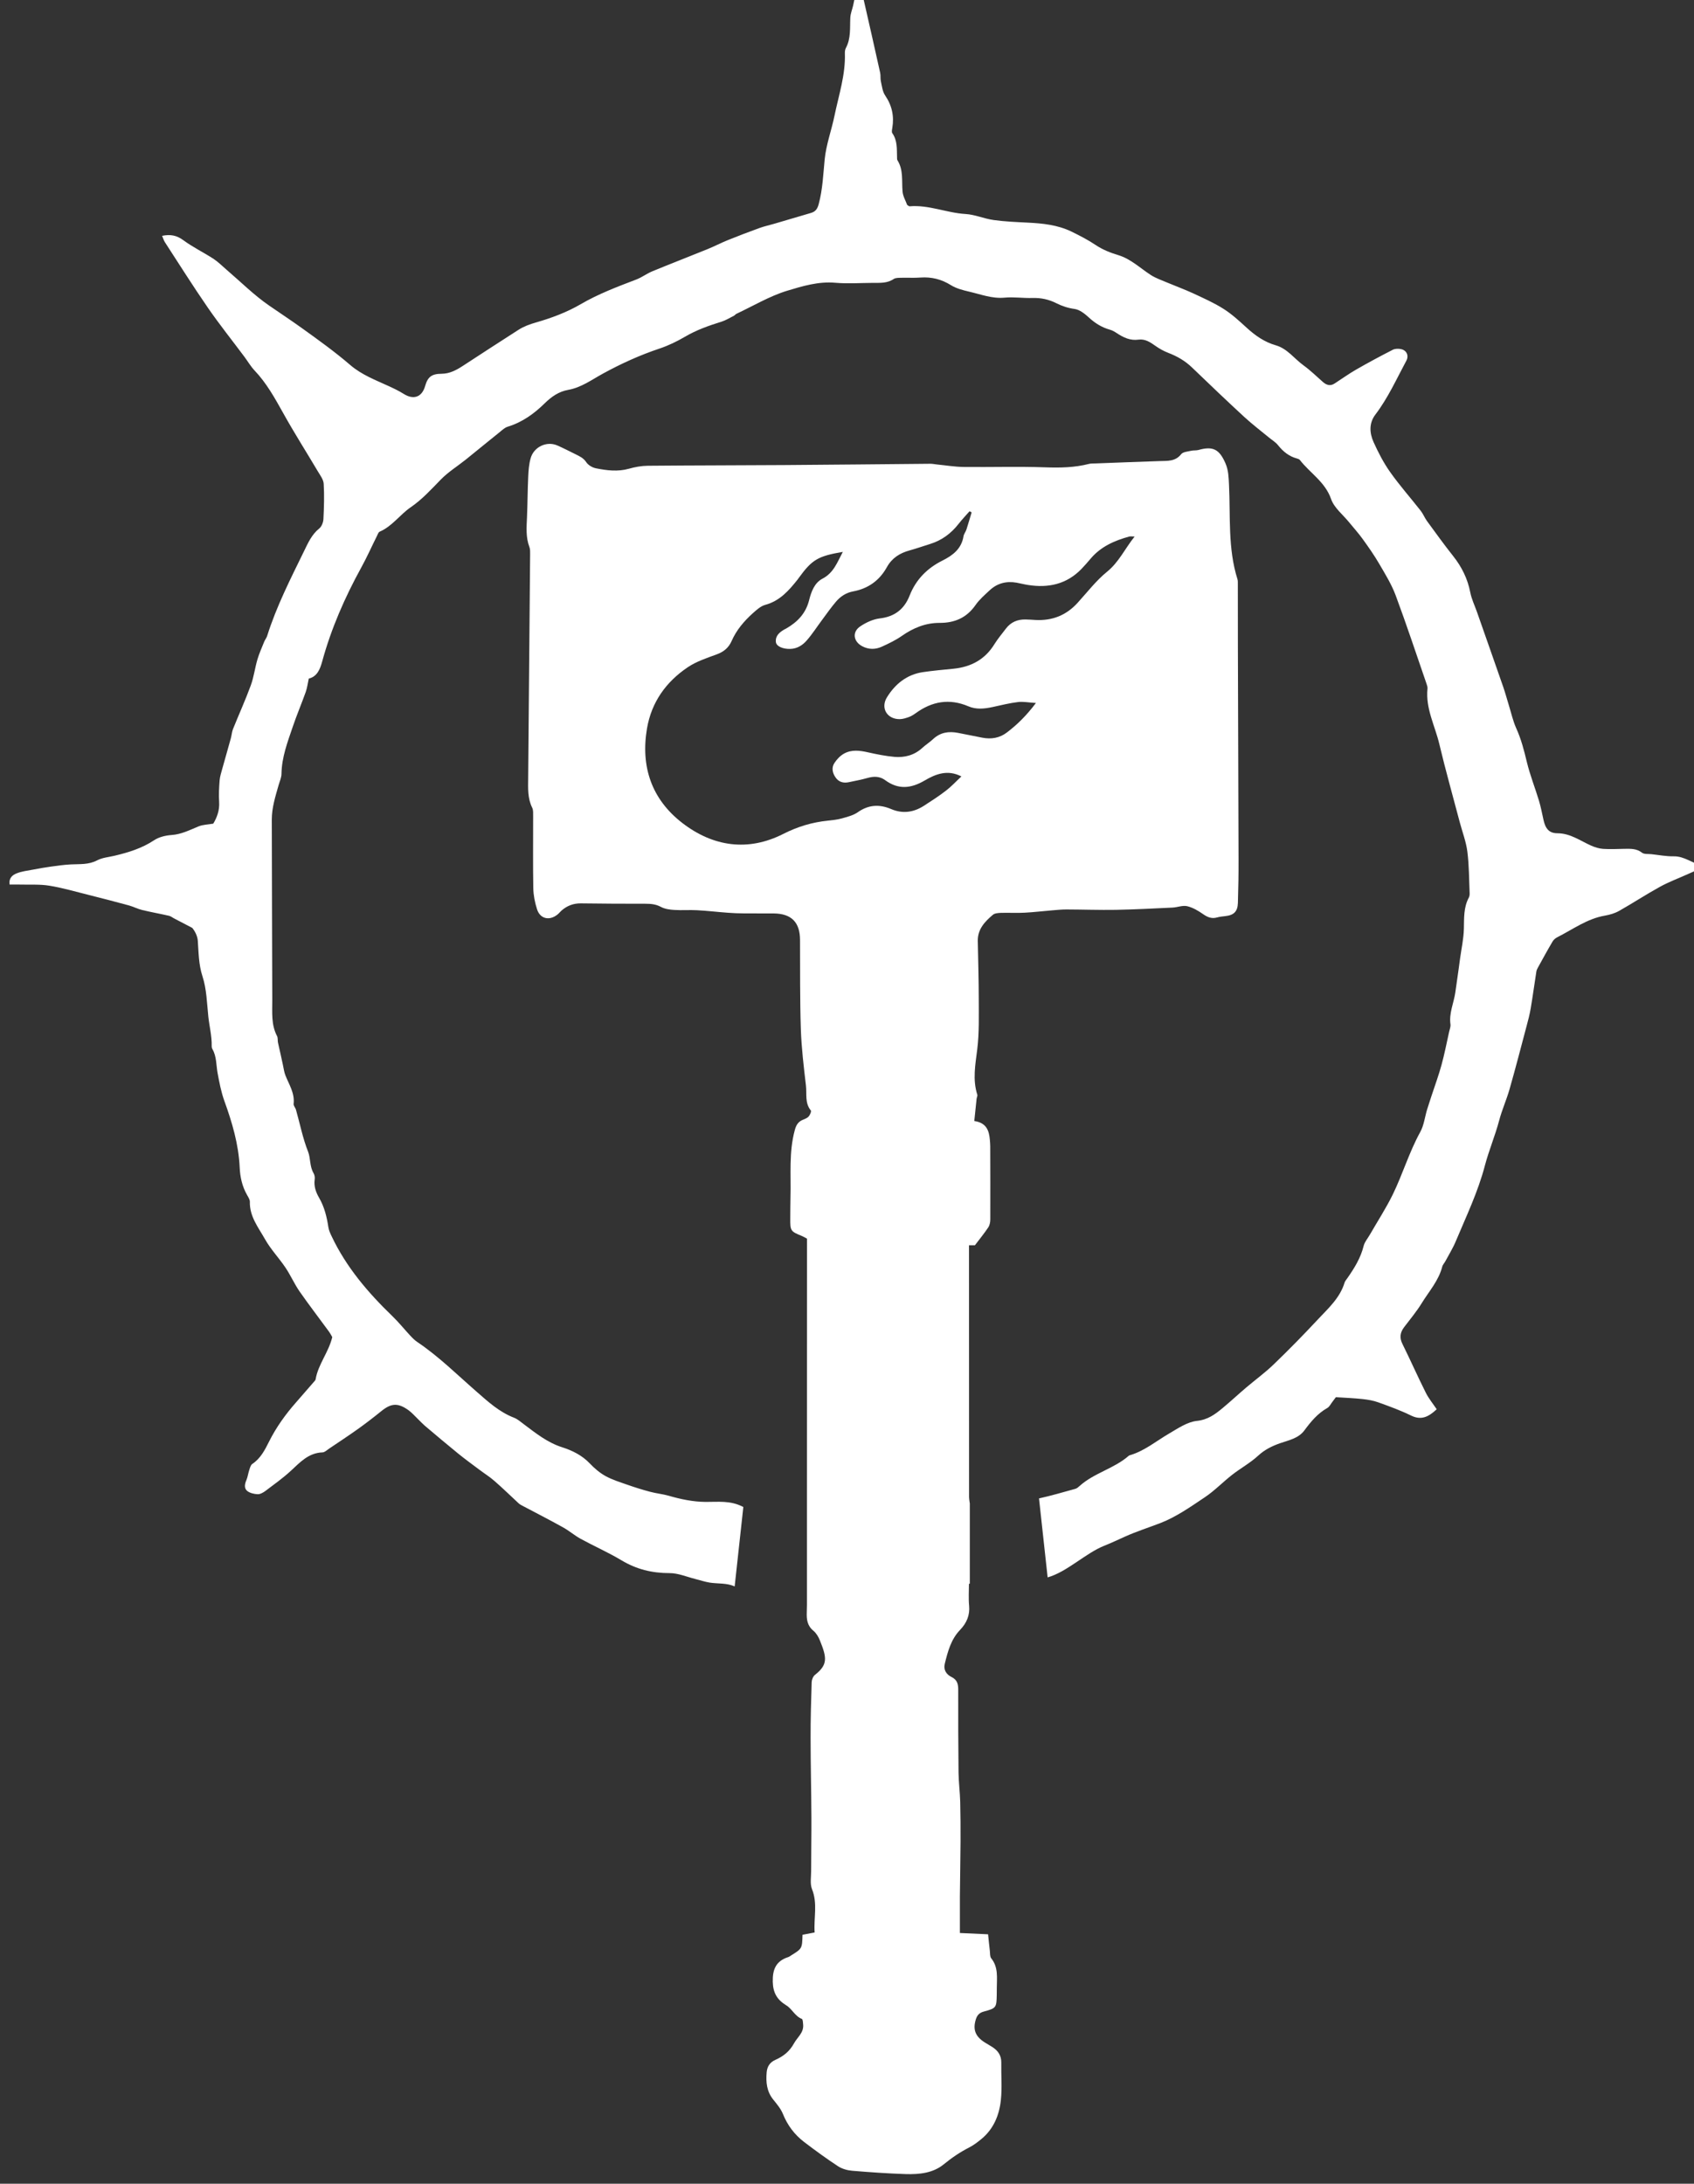 <?xml version="1.0" encoding="UTF-8" standalone="no"?>
<!-- Created with Inkscape (http://www.inkscape.org/) -->

<svg
   xmlns:dc="http://purl.org/dc/elements/1.1/"
   xmlns:cc="http://creativecommons.org/ns#"
   xmlns:rdf="http://www.w3.org/1999/02/22-rdf-syntax-ns#"
   xmlns:svg="http://www.w3.org/2000/svg"
   xmlns="http://www.w3.org/2000/svg"
   xmlns:sodipodi="http://sodipodi.sourceforge.net/DTD/sodipodi-0.dtd"
   xmlns:inkscape="http://www.inkscape.org/namespaces/inkscape"
   width="11.095mm"
   height="14.302mm"
   viewBox="0 0 11.095 14.302"
   version="1.1"
   id="svg8366"
   inkscape:version="0.92.5 (2060ec1f9f, 2020-04-08)"
   sodipodi:docname="allies-warrior-chamber.svg">
  <rect x="0" y="0" width="11.095" height="14.302" fill="#333333" stroke="none"/>
  <defs
     id="defs8360">
    <clipPath
       clipPathUnits="userSpaceOnUse"
       id="clipPath5821">
      <path
         d="m 281.038,282.749 h 31.466 v 40.549 h -31.466 z"
         id="path5819"
         inkscape:connector-curvature="0" />
    </clipPath>
  </defs>
  <sodipodi:namedview
     id="base"
     pagecolor="#ffffff"
     bordercolor="#666666"
     borderopacity="1.0"
     inkscape:pageopacity="0.0"
     inkscape:pageshadow="2"
     inkscape:zoom="0.35"
     inkscape:cx="-239.03372"
     inkscape:cy="147.02825"
     inkscape:document-units="mm"
     inkscape:current-layer="layer1"
     showgrid="false"
     fit-margin-top="0"
     fit-margin-left="0"
     fit-margin-right="0"
     fit-margin-bottom="0"
     inkscape:window-width="1920"
     inkscape:window-height="1017"
     inkscape:window-x="-8"
     inkscape:window-y="-8"
     inkscape:window-maximized="1" />
  <g
     inkscape:label="Layer 1"
     inkscape:groupmode="layer"
     id="layer1"
     transform="translate(-169.078,-173.432)">
    <g
       transform="matrix(0.353,0,0,-0.353,69.928,287.484)"
       id="g5815">
      <g
         id="g5817"
         clip-path="url(#clipPath5821)">
        <g
           id="g5823"
           transform="translate(311.929,307.206)">
          <path
             d="m 0,0 c -0.137,-0.002 -0.275,0.025 -0.413,0.04 -0.058,0.006 -0.132,-0.004 -0.172,0.027 -0.1,0.079 -0.21,0.073 -0.323,0.072 -0.133,-0.002 -0.266,-0.01 -0.399,-0.001 -0.075,0.005 -0.152,0.03 -0.221,0.06 -0.204,0.09 -0.385,0.229 -0.627,0.23 -0.157,0 -0.224,0.089 -0.259,0.254 C -2.44,0.798 -2.462,0.916 -2.496,1.03 -2.569,1.271 -2.663,1.507 -2.722,1.751 -2.773,1.965 -2.827,2.174 -2.918,2.375 -2.98,2.512 -3.012,2.663 -3.057,2.807 -3.092,2.921 -3.123,3.037 -3.162,3.149 -3.323,3.613 -3.487,4.076 -3.649,4.539 -3.691,4.657 -3.747,4.773 -3.771,4.895 -3.82,5.149 -3.929,5.369 -4.089,5.571 -4.258,5.784 -4.417,6.005 -4.577,6.224 -4.619,6.283 -4.646,6.353 -4.69,6.41 -4.879,6.651 -5.082,6.88 -5.258,7.129 -5.38,7.301 -5.479,7.493 -5.566,7.686 c -0.075,0.168 -0.087,0.351 0.035,0.511 0.235,0.309 0.392,0.661 0.574,0.999 0.05,0.094 0.005,0.192 -0.098,0.214 C -5.104,9.421 -5.167,9.42 -5.209,9.398 -5.438,9.281 -5.665,9.159 -5.888,9.031 -6.026,8.952 -6.155,8.858 -6.289,8.772 -6.368,8.72 -6.438,8.742 -6.505,8.8 -6.624,8.905 -6.739,9.017 -6.867,9.11 -7.038,9.234 -7.165,9.419 -7.38,9.481 c -0.209,0.06 -0.381,0.18 -0.54,0.326 -0.137,0.125 -0.275,0.253 -0.431,0.351 -0.178,0.113 -0.374,0.199 -0.566,0.289 -0.157,0.072 -0.319,0.131 -0.478,0.198 -0.102,0.044 -0.21,0.08 -0.302,0.139 -0.2,0.129 -0.371,0.299 -0.608,0.371 -0.145,0.043 -0.291,0.102 -0.416,0.186 -0.144,0.097 -0.295,0.174 -0.45,0.25 -0.26,0.125 -0.532,0.152 -0.811,0.166 -0.211,0.011 -0.423,0.019 -0.631,0.048 -0.177,0.024 -0.348,0.102 -0.524,0.112 -0.35,0.021 -0.681,0.173 -1.037,0.143 -0.011,-0.001 -0.023,0.012 -0.045,0.025 -0.028,0.077 -0.079,0.162 -0.086,0.25 -0.017,0.196 0.019,0.399 -0.095,0.58 -0.009,0.016 -0.006,0.04 -0.007,0.059 -0.005,0.153 0.008,0.307 -0.088,0.443 -0.015,0.022 -0.005,0.065 0,0.096 0.037,0.22 -0.006,0.417 -0.133,0.604 -0.049,0.072 -0.059,0.172 -0.079,0.261 -0.012,0.051 -0.002,0.107 -0.013,0.158 -0.099,0.447 -0.2,0.893 -0.302,1.339 -0.017,0.074 -0.047,0.145 -0.07,0.218 -0.017,0 -0.034,0 -0.051,0.001 -0.015,-0.051 -0.032,-0.101 -0.045,-0.153 -0.013,-0.05 -0.021,-0.101 -0.033,-0.152 -0.017,-0.076 -0.049,-0.151 -0.053,-0.228 -0.01,-0.19 0.014,-0.384 -0.082,-0.563 -0.015,-0.028 -0.02,-0.065 -0.019,-0.097 0.014,-0.399 -0.113,-0.775 -0.192,-1.158 -0.056,-0.273 -0.156,-0.54 -0.183,-0.815 -0.027,-0.277 -0.037,-0.553 -0.11,-0.825 -0.024,-0.091 -0.059,-0.141 -0.143,-0.166 -0.229,-0.067 -0.458,-0.135 -0.686,-0.202 -0.09,-0.026 -0.181,-0.046 -0.268,-0.077 -0.199,-0.072 -0.397,-0.148 -0.593,-0.227 -0.128,-0.052 -0.252,-0.117 -0.381,-0.169 -0.337,-0.137 -0.677,-0.268 -1.014,-0.407 -0.103,-0.042 -0.195,-0.113 -0.299,-0.153 -0.353,-0.135 -0.707,-0.268 -1.035,-0.46 -0.26,-0.151 -0.541,-0.255 -0.826,-0.337 -0.118,-0.034 -0.226,-0.073 -0.326,-0.137 -0.347,-0.222 -0.692,-0.447 -1.037,-0.672 -0.119,-0.077 -0.241,-0.142 -0.387,-0.143 -0.184,-10e-4 -0.259,-0.055 -0.308,-0.228 -0.059,-0.206 -0.214,-0.261 -0.397,-0.146 -0.089,0.056 -0.185,0.102 -0.281,0.146 -0.246,0.113 -0.499,0.208 -0.711,0.39 -0.286,0.246 -0.594,0.467 -0.902,0.688 -0.198,0.142 -0.4,0.275 -0.6,0.413 -0.283,0.194 -0.529,0.441 -0.791,0.665 -0.081,0.069 -0.156,0.146 -0.244,0.204 -0.183,0.119 -0.383,0.215 -0.559,0.345 -0.123,0.091 -0.24,0.114 -0.395,0.082 0.02,-0.046 0.03,-0.085 0.051,-0.117 0.264,-0.406 0.522,-0.817 0.797,-1.215 0.215,-0.312 0.452,-0.608 0.678,-0.911 0.064,-0.086 0.118,-0.18 0.19,-0.256 0.223,-0.235 0.376,-0.513 0.532,-0.792 0.203,-0.366 0.428,-0.718 0.641,-1.078 0.044,-0.074 0.104,-0.152 0.109,-0.231 0.013,-0.218 0.006,-0.437 -0.005,-0.656 -0.003,-0.06 -0.033,-0.138 -0.078,-0.174 -0.141,-0.113 -0.21,-0.274 -0.284,-0.425 -0.25,-0.512 -0.51,-1.021 -0.682,-1.568 -0.012,-0.037 -0.039,-0.07 -0.054,-0.106 -0.044,-0.11 -0.094,-0.219 -0.127,-0.332 -0.046,-0.157 -0.066,-0.324 -0.122,-0.478 -0.1,-0.273 -0.221,-0.539 -0.33,-0.81 C -26.749,2.309 -26.752,2.247 -26.768,2.19 -26.82,2 -26.875,1.81 -26.928,1.62 -26.947,1.55 -26.97,1.48 -26.976,1.409 c -0.01,-0.132 -0.018,-0.266 -0.009,-0.398 0.011,-0.162 -0.044,-0.297 -0.109,-0.405 -0.107,-0.018 -0.195,-0.019 -0.271,-0.05 -0.164,-0.067 -0.32,-0.149 -0.505,-0.161 -0.11,-0.008 -0.232,-0.037 -0.322,-0.097 -0.225,-0.149 -0.474,-0.226 -0.732,-0.287 -0.109,-0.026 -0.227,-0.035 -0.323,-0.085 -0.158,-0.084 -0.321,-0.068 -0.486,-0.076 -0.125,-0.006 -0.25,-0.024 -0.374,-0.041 -0.111,-0.015 -0.221,-0.035 -0.331,-0.056 -0.103,-0.019 -0.21,-0.031 -0.306,-0.07 -0.077,-0.03 -0.148,-0.091 -0.128,-0.207 0.069,0 0.135,0.002 0.2,0 0.18,-0.005 0.362,0.008 0.537,-0.021 0.241,-0.039 0.476,-0.108 0.713,-0.167 0.256,-0.064 0.512,-0.131 0.766,-0.2 0.082,-0.023 0.159,-0.064 0.242,-0.084 0.166,-0.04 0.335,-0.07 0.501,-0.108 0.031,-0.007 0.058,-0.031 0.088,-0.046 0.113,-0.06 0.227,-0.119 0.341,-0.178 0.051,-0.062 0.096,-0.148 0.103,-0.238 0.016,-0.222 0.015,-0.44 0.087,-0.661 0.077,-0.237 0.082,-0.494 0.108,-0.744 0.019,-0.182 0.067,-0.363 0.063,-0.549 -10e-4,-0.019 0.004,-0.041 0.014,-0.058 0.078,-0.137 0.068,-0.293 0.095,-0.442 0.032,-0.174 0.066,-0.351 0.125,-0.516 0.145,-0.401 0.265,-0.805 0.285,-1.233 0.008,-0.183 0.046,-0.354 0.137,-0.514 0.022,-0.04 0.053,-0.085 0.052,-0.127 -0.007,-0.272 0.158,-0.476 0.28,-0.692 0.105,-0.188 0.259,-0.348 0.38,-0.528 0.096,-0.142 0.165,-0.303 0.263,-0.444 0.174,-0.25 0.361,-0.492 0.541,-0.739 0.027,-0.037 0.048,-0.078 0.065,-0.107 -0.068,-0.284 -0.262,-0.504 -0.309,-0.784 -0.003,-0.017 -0.02,-0.033 -0.033,-0.048 -0.109,-0.126 -0.218,-0.251 -0.327,-0.376 -0.198,-0.224 -0.371,-0.465 -0.506,-0.735 -0.076,-0.152 -0.156,-0.309 -0.308,-0.41 -0.032,-0.021 -0.044,-0.075 -0.058,-0.116 -0.02,-0.059 -0.027,-0.124 -0.051,-0.181 -0.032,-0.073 -0.048,-0.153 0.012,-0.203 0.05,-0.041 0.129,-0.059 0.195,-0.062 0.048,-0.002 0.103,0.03 0.144,0.06 0.159,0.12 0.322,0.236 0.468,0.37 0.174,0.16 0.33,0.337 0.592,0.346 0.041,10e-4 0.081,0.042 0.12,0.068 0.181,0.122 0.364,0.242 0.542,0.369 0.145,0.104 0.287,0.213 0.425,0.325 0.188,0.153 0.312,0.162 0.512,0.018 0.063,-0.047 0.116,-0.108 0.173,-0.163 0.043,-0.042 0.084,-0.086 0.129,-0.125 0.203,-0.171 0.405,-0.343 0.611,-0.51 0.129,-0.105 0.263,-0.202 0.396,-0.302 0.094,-0.071 0.196,-0.134 0.284,-0.212 0.153,-0.133 0.299,-0.276 0.448,-0.414 0.02,-0.018 0.044,-0.031 0.067,-0.043 0.251,-0.133 0.504,-0.262 0.752,-0.4 0.115,-0.063 0.216,-0.152 0.331,-0.215 0.251,-0.137 0.513,-0.252 0.758,-0.399 0.277,-0.166 0.566,-0.237 0.889,-0.237 0.16,10e-4 0.32,-0.069 0.48,-0.109 0.089,-0.022 0.177,-0.053 0.267,-0.067 0.154,-0.024 0.316,-0.004 0.463,-0.071 l 0.161,1.474 c -0.003,0.002 -0.006,0.003 -0.009,0.004 -0.235,0.121 -0.46,0.088 -0.692,0.09 -0.236,0.002 -0.461,0.05 -0.686,0.115 -0.113,0.032 -0.233,0.043 -0.347,0.074 -0.14,0.037 -0.279,0.081 -0.416,0.129 -0.137,0.048 -0.28,0.092 -0.406,0.161 -0.108,0.06 -0.207,0.144 -0.292,0.234 -0.143,0.151 -0.324,0.24 -0.511,0.3 -0.275,0.087 -0.489,0.26 -0.712,0.427 -0.058,0.043 -0.115,0.095 -0.181,0.121 -0.274,0.105 -0.482,0.296 -0.698,0.485 -0.359,0.313 -0.698,0.65 -1.095,0.918 -0.049,0.032 -0.092,0.075 -0.133,0.119 -0.112,0.12 -0.216,0.25 -0.334,0.364 -0.452,0.436 -0.855,0.908 -1.126,1.48 -0.026,0.054 -0.052,0.111 -0.061,0.169 -0.029,0.191 -0.073,0.375 -0.172,0.546 -0.06,0.103 -0.1,0.215 -0.082,0.341 0.006,0.038 -0.002,0.084 -0.021,0.116 -0.074,0.125 -0.054,0.276 -0.101,0.397 -0.101,0.255 -0.151,0.519 -0.225,0.779 -0.01,0.038 -0.048,0.075 -0.044,0.109 0.023,0.199 -0.084,0.358 -0.152,0.529 -0.024,0.061 -0.032,0.128 -0.046,0.192 -0.016,0.071 -0.03,0.142 -0.046,0.212 -0.015,0.07 -0.033,0.14 -0.047,0.21 -0.007,0.039 10e-4,0.084 -0.017,0.117 -0.111,0.212 -0.087,0.441 -0.088,0.665 -0.005,1.117 -0.005,2.233 -0.009,3.35 0,0.222 0.067,0.429 0.126,0.638 0.02,0.07 0.053,0.14 0.054,0.211 0.004,0.305 0.111,0.585 0.207,0.868 0.074,0.219 0.165,0.433 0.243,0.651 0.026,0.074 0.036,0.155 0.056,0.248 0.152,0.038 0.207,0.165 0.248,0.314 0.167,0.612 0.419,1.188 0.724,1.743 0.106,0.192 0.195,0.393 0.293,0.589 0.014,0.029 0.027,0.07 0.051,0.08 0.234,0.101 0.375,0.316 0.577,0.454 0.21,0.144 0.378,0.329 0.554,0.51 0.138,0.142 0.31,0.249 0.466,0.373 0.211,0.17 0.42,0.343 0.632,0.512 0.046,0.038 0.093,0.083 0.148,0.099 0.268,0.082 0.489,0.241 0.683,0.432 0.128,0.126 0.264,0.22 0.438,0.251 0.242,0.043 0.435,0.187 0.643,0.301 0.338,0.185 0.687,0.344 1.053,0.466 0.163,0.055 0.321,0.131 0.469,0.218 0.214,0.126 0.444,0.207 0.679,0.28 0.08,0.025 0.154,0.072 0.23,0.11 0.017,0.008 0.03,0.028 0.047,0.036 0.313,0.147 0.614,0.328 0.941,0.428 0.285,0.086 0.58,0.176 0.894,0.148 0.231,-0.02 0.465,-0.003 0.698,-0.002 0.132,0.001 0.264,-0.01 0.385,0.072 0.039,0.026 0.103,0.021 0.155,0.023 0.113,0.003 0.227,-0.005 0.339,0.004 0.207,0.015 0.391,-0.031 0.569,-0.142 0.098,-0.061 0.219,-0.092 0.334,-0.119 0.218,-0.05 0.428,-0.134 0.662,-0.112 0.171,0.016 0.345,-0.012 0.518,-0.006 0.158,0.004 0.302,-0.027 0.442,-0.098 0.106,-0.053 0.215,-0.089 0.337,-0.106 0.095,-0.013 0.191,-0.09 0.267,-0.16 0.115,-0.106 0.24,-0.183 0.39,-0.225 0.044,-0.012 0.086,-0.037 0.124,-0.062 0.124,-0.082 0.25,-0.144 0.408,-0.122 0.119,0.016 0.216,-0.048 0.31,-0.115 0.074,-0.053 0.156,-0.098 0.241,-0.131 0.164,-0.063 0.31,-0.147 0.438,-0.27 0.321,-0.309 0.644,-0.617 0.971,-0.919 0.147,-0.135 0.306,-0.256 0.46,-0.383 0.056,-0.046 0.122,-0.085 0.166,-0.141 0.095,-0.119 0.205,-0.208 0.353,-0.247 0.018,-0.005 0.041,-0.013 0.052,-0.027 0.188,-0.243 0.468,-0.405 0.579,-0.724 0.057,-0.165 0.222,-0.292 0.338,-0.436 0.083,-0.102 0.172,-0.2 0.249,-0.307 0.108,-0.15 0.216,-0.303 0.309,-0.464 0.11,-0.188 0.227,-0.378 0.303,-0.582 0.201,-0.54 0.382,-1.088 0.57,-1.633 0.011,-0.031 0.023,-0.066 0.02,-0.097 -0.038,-0.366 0.138,-0.686 0.219,-1.025 0.116,-0.49 0.254,-0.974 0.382,-1.461 0.048,-0.179 0.116,-0.356 0.139,-0.539 0.032,-0.255 0.031,-0.515 0.042,-0.773 10e-4,-0.026 -0.003,-0.055 -0.015,-0.078 C -3.897,-0.95 -3.885,-1.148 -3.89,-1.349 -3.895,-1.533 -3.936,-1.716 -3.961,-1.899 -3.969,-1.959 -3.976,-2.018 -3.985,-2.077 -4.006,-2.228 -4.027,-2.378 -4.049,-2.528 -4.078,-2.724 -4.168,-2.91 -4.139,-3.116 -4.133,-3.16 -4.152,-3.208 -4.163,-3.253 -4.209,-3.459 -4.249,-3.667 -4.305,-3.871 -4.357,-4.062 -4.426,-4.249 -4.488,-4.437 -4.516,-4.525 -4.546,-4.612 -4.573,-4.7 -4.615,-4.839 -4.631,-4.991 -4.699,-5.114 -4.905,-5.488 -5.025,-5.897 -5.211,-6.278 -5.336,-6.532 -5.492,-6.772 -5.634,-7.019 -5.673,-7.088 -5.73,-7.152 -5.749,-7.226 -5.804,-7.451 -5.922,-7.641 -6.052,-7.827 -6.071,-7.854 -6.095,-7.881 -6.104,-7.911 -6.189,-8.191 -6.4,-8.381 -6.59,-8.583 -6.857,-8.869 -7.13,-9.149 -7.412,-9.42 c -0.161,-0.157 -0.345,-0.29 -0.517,-0.436 -0.146,-0.124 -0.286,-0.255 -0.434,-0.378 -0.14,-0.116 -0.274,-0.219 -0.481,-0.241 -0.179,-0.019 -0.353,-0.14 -0.518,-0.236 -0.234,-0.137 -0.445,-0.314 -0.709,-0.396 -0.013,-0.004 -0.028,-0.007 -0.037,-0.015 -0.271,-0.238 -0.64,-0.317 -0.909,-0.558 -0.024,-0.021 -0.051,-0.047 -0.081,-0.055 -0.225,-0.062 -0.449,-0.128 -0.675,-0.178 l 0.16,-1.465 c 0.357,0.099 0.706,0.45 1.051,0.587 0.129,0.051 0.255,0.111 0.382,0.168 0.217,0.098 0.445,0.17 0.665,0.255 0.292,0.114 0.558,0.302 0.821,0.478 0.18,0.121 0.334,0.282 0.507,0.417 0.156,0.121 0.333,0.218 0.478,0.351 0.122,0.113 0.256,0.179 0.409,0.233 0.161,0.056 0.339,0.088 0.451,0.238 0.119,0.161 0.245,0.314 0.424,0.415 0.043,0.024 0.067,0.08 0.1,0.121 0.027,0.036 0.053,0.071 0.06,0.08 0.186,-0.012 0.342,-0.018 0.498,-0.035 0.097,-0.011 0.196,-0.027 0.287,-0.06 0.206,-0.074 0.413,-0.149 0.609,-0.245 0.191,-0.094 0.326,-0.025 0.477,0.116 -0.071,0.106 -0.151,0.202 -0.205,0.312 -0.149,0.297 -0.283,0.601 -0.43,0.898 -0.059,0.117 -0.045,0.214 0.031,0.314 0.111,0.147 0.231,0.289 0.327,0.446 0.135,0.219 0.312,0.415 0.379,0.673 0.009,0.038 0.04,0.069 0.059,0.104 0.065,0.123 0.14,0.242 0.193,0.37 0.194,0.463 0.412,0.915 0.54,1.405 0.074,0.28 0.189,0.551 0.264,0.833 0.052,0.199 0.138,0.388 0.194,0.585 0.111,0.388 0.212,0.78 0.316,1.171 0.029,0.108 0.058,0.217 0.076,0.327 0.039,0.227 0.069,0.456 0.105,0.683 0.004,0.026 0.016,0.051 0.029,0.074 0.089,0.162 0.178,0.325 0.272,0.484 0.019,0.033 0.054,0.062 0.088,0.079 0.289,0.146 0.554,0.345 0.885,0.401 0.09,0.016 0.183,0.043 0.262,0.088 0.255,0.144 0.5,0.305 0.756,0.446 0.167,0.092 0.348,0.159 0.523,0.238 0.088,0.039 0.177,0.078 0.304,0.135 C 0.351,-0.132 0.205,0.004 0,0"
             style="fill:#fff;fill-opacity:1;fill-rule:nonzero;stroke:none"
             id="path5825"
             inkscape:connector-curvature="0" />
        </g>
        <g
           id="g5827"
           transform="translate(298.021,308.144)">
          <path
             d="M 0,0 C -0.192,-0.124 -0.397,-0.152 -0.609,-0.061 -0.829,0.032 -1.03,0.02 -1.23,-0.122 -1.314,-0.18 -1.423,-0.206 -1.524,-0.235 c -0.083,-0.023 -0.17,-0.032 -0.256,-0.041 -0.292,-0.03 -0.559,-0.109 -0.829,-0.246 -0.654,-0.332 -1.302,-0.239 -1.875,0.203 -0.57,0.441 -0.775,1.046 -0.654,1.756 0.084,0.486 0.352,0.86 0.753,1.131 0.162,0.11 0.357,0.173 0.544,0.242 0.128,0.047 0.219,0.124 0.272,0.245 0.09,0.206 0.232,0.371 0.395,0.518 0.069,0.061 0.145,0.131 0.229,0.154 0.27,0.073 0.438,0.265 0.601,0.47 0.008,0.01 0.015,0.022 0.023,0.032 0.246,0.338 0.355,0.403 0.816,0.481 C -1.608,4.519 -1.673,4.322 -1.883,4.213 -2.031,4.136 -2.091,3.971 -2.13,3.816 -2.191,3.57 -2.345,3.41 -2.555,3.289 -2.566,3.282 -2.579,3.278 -2.59,3.271 -2.68,3.218 -2.759,3.154 -2.747,3.038 c 0.008,-0.08 0.13,-0.132 0.266,-0.128 0.13,0.003 0.232,0.07 0.31,0.161 0.104,0.12 0.19,0.255 0.285,0.382 0.083,0.112 0.163,0.226 0.253,0.332 0.083,0.098 0.188,0.168 0.319,0.192 0.279,0.052 0.489,0.202 0.626,0.449 0.094,0.17 0.239,0.261 0.42,0.311 0.128,0.035 0.253,0.08 0.38,0.119 C 0.33,4.923 0.503,5.051 0.642,5.229 0.706,5.311 0.778,5.386 0.846,5.464 0.859,5.457 0.872,5.45 0.885,5.443 0.853,5.338 0.823,5.232 0.789,5.127 0.775,5.083 0.741,5.043 0.734,4.999 0.697,4.769 0.537,4.646 0.347,4.551 0.062,4.409 -0.147,4.2 -0.266,3.899 -0.363,3.65 -0.542,3.508 -0.819,3.476 -0.945,3.461 -1.075,3.4 -1.182,3.328 -1.335,3.225 -1.311,3.048 -1.146,2.96 -1.026,2.896 -0.899,2.897 -0.78,2.952 -0.653,3.01 -0.525,3.071 -0.412,3.15 -0.198,3.3 0.031,3.394 0.293,3.393 0.572,3.392 0.794,3.489 0.958,3.725 1.029,3.827 1.128,3.912 1.22,3.998 1.36,4.129 1.53,4.172 1.718,4.139 1.79,4.126 1.861,4.107 1.933,4.096 2.309,4.037 2.647,4.11 2.921,4.392 2.981,4.454 3.038,4.52 3.094,4.586 3.283,4.809 3.536,4.92 3.81,4.995 c 0.023,0.006 0.05,0 0.099,0 C 3.728,4.769 3.619,4.522 3.399,4.343 3.194,4.177 3.03,3.961 2.851,3.765 2.64,3.532 2.378,3.43 2.067,3.447 2.007,3.451 1.948,3.455 1.888,3.456 1.739,3.46 1.614,3.409 1.522,3.288 1.45,3.193 1.372,3.101 1.309,3 1.135,2.716 0.878,2.577 0.554,2.543 0.362,2.524 0.17,2.507 -0.021,2.479 -0.317,2.434 -0.532,2.261 -0.685,2.014 c -0.125,-0.2 0,-0.41 0.238,-0.407 0.058,0.001 0.117,0.021 0.173,0.041 0.043,0.016 0.083,0.042 0.121,0.069 C 0.15,1.938 0.472,1.995 0.825,1.845 0.971,1.782 1.124,1.799 1.276,1.832 1.432,1.866 1.588,1.905 1.745,1.924 1.84,1.936 1.939,1.915 2.078,1.907 1.899,1.669 1.728,1.503 1.537,1.358 1.403,1.256 1.247,1.231 1.083,1.263 0.933,1.292 0.783,1.322 0.633,1.352 0.46,1.386 0.303,1.362 0.169,1.236 0.106,1.177 0.032,1.131 -0.032,1.072 -0.179,0.937 -0.358,0.891 -0.548,0.907 -0.713,0.922 -0.876,0.955 -1.037,0.991 -1.19,1.026 -1.343,1.046 -1.484,0.967 -1.555,0.927 -1.618,0.86 -1.663,0.79 -1.717,0.706 -1.698,0.609 -1.641,0.527 c 0.059,-0.087 0.146,-0.111 0.246,-0.09 0.117,0.025 0.235,0.046 0.35,0.079 0.116,0.033 0.226,0.032 0.324,-0.04 C -0.475,0.295 -0.241,0.319 0.016,0.47 0.215,0.587 0.439,0.677 0.695,0.544 0.598,0.454 0.511,0.359 0.411,0.282 0.28,0.18 0.139,0.09 0,0 m 1.262,-23.025 c -0.045,0.028 -0.091,0.054 -0.136,0.082 -0.175,0.113 -0.222,0.24 -0.162,0.43 0.024,0.076 0.066,0.12 0.148,0.142 0.23,0.061 0.235,0.073 0.239,0.314 0.001,0.04 0.001,0.08 0.001,0.12 0,0.191 0.032,0.386 -0.104,0.554 -0.025,0.032 -0.02,0.09 -0.025,0.136 -0.012,0.098 -0.021,0.197 -0.033,0.309 -0.18,0.008 -0.355,0.016 -0.523,0.024 0,0.243 -0.001,0.462 0,0.68 0.003,0.339 0.01,0.677 0.012,1.016 0.001,0.245 0,0.491 -0.006,0.737 -0.005,0.179 -0.028,0.358 -0.031,0.537 -0.006,0.512 -0.007,1.024 -0.006,1.536 0.001,0.108 -0.015,0.19 -0.125,0.244 -0.093,0.046 -0.153,0.13 -0.124,0.247 0.056,0.227 0.115,0.452 0.284,0.627 0.12,0.126 0.184,0.269 0.167,0.45 -0.013,0.13 -0.003,0.262 -0.003,0.405 0.006,0.001 0.011,0.001 0.016,0.001 v 1.496 c -0.001,0.002 -0.002,0.003 -0.002,0.004 -0.005,0.04 -0.012,0.079 -0.012,0.118 -0.001,1.551 -0.001,3.101 -0.001,4.662 h 0.11 c 0.085,0.113 0.172,0.218 0.247,0.331 0.027,0.04 0.038,0.098 0.038,0.149 0.002,0.452 0,0.904 -0.001,1.356 0,0.039 -0.004,0.079 -0.007,0.119 -0.014,0.171 -0.062,0.317 -0.289,0.35 0.015,0.141 0.029,0.277 0.043,0.413 0.003,0.025 0.02,0.054 0.013,0.075 -0.09,0.282 -0.036,0.558 -0.001,0.843 0.038,0.308 0.028,0.623 0.028,0.935 0,0.359 -0.012,0.718 -0.018,1.077 -0.003,0.217 0.131,0.357 0.28,0.483 0.035,0.03 0.099,0.034 0.151,0.036 0.146,0.004 0.293,-0.005 0.439,0.003 0.171,0.009 0.343,0.03 0.514,0.044 0.086,0.007 0.172,0.016 0.259,0.016 0.306,-0.001 0.612,-0.012 0.918,-0.007 0.351,0.007 0.703,0.025 1.054,0.042 0.091,0.005 0.186,0.045 0.269,0.026 0.106,-0.025 0.207,-0.085 0.297,-0.148 0.083,-0.058 0.16,-0.089 0.259,-0.061 0.05,0.014 0.103,0.019 0.155,0.025 0.155,0.017 0.226,0.084 0.231,0.244 0.009,0.273 0.013,0.546 0.012,0.819 C 5.834,0.333 5.829,1.65 5.825,2.967 5.824,3.346 5.825,3.725 5.824,4.104 5.823,4.137 5.827,4.173 5.817,4.204 5.636,4.778 5.689,5.374 5.66,5.962 5.653,6.093 5.651,6.221 5.596,6.35 5.483,6.611 5.367,6.678 5.094,6.601 5.05,6.589 5.001,6.597 4.957,6.586 4.893,6.571 4.806,6.566 4.773,6.523 4.664,6.385 4.52,6.4 4.375,6.395 3.976,6.382 3.578,6.366 3.179,6.351 3.14,6.35 3.098,6.352 3.06,6.342 2.794,6.274 2.525,6.269 2.25,6.279 1.745,6.297 1.239,6.28 0.734,6.286 0.569,6.288 0.405,6.316 0.241,6.332 0.201,6.336 0.161,6.345 0.122,6.345 -0.783,6.337 -1.687,6.327 -2.592,6.321 -3.436,6.315 -4.28,6.316 -5.125,6.308 -5.242,6.307 -5.361,6.285 -5.474,6.253 -5.681,6.195 -5.884,6.221 -6.086,6.261 -6.152,6.274 -6.23,6.32 -6.266,6.375 -6.319,6.455 -6.393,6.486 -6.469,6.524 -6.58,6.579 -6.691,6.636 -6.805,6.686 -7.001,6.77 -7.24,6.658 -7.298,6.445 -7.328,6.338 -7.337,6.223 -7.342,6.111 -7.354,5.858 -7.354,5.605 -7.365,5.352 -7.373,5.166 -7.389,4.981 -7.32,4.8 -7.304,4.758 -7.307,4.708 -7.307,4.662 -7.319,3.278 -7.332,1.895 -7.343,0.511 -7.345,0.326 -7.355,0.138 -7.268,-0.037 c 0.022,-0.045 0.016,-0.104 0.017,-0.157 0.001,-0.446 -0.005,-0.891 0.003,-1.337 0.003,-0.13 0.029,-0.264 0.069,-0.388 0.057,-0.181 0.231,-0.22 0.381,-0.098 0.026,0.02 0.046,0.048 0.071,0.07 0.103,0.091 0.221,0.138 0.363,0.136 0.399,-0.006 0.799,-0.007 1.198,-0.007 0.1,0 0.193,-0.008 0.287,-0.059 0.073,-0.039 0.165,-0.051 0.249,-0.056 0.139,-0.009 0.28,0.003 0.419,-0.005 0.192,-0.01 0.382,-0.033 0.574,-0.047 0.099,-0.008 0.199,-0.011 0.298,-0.012 0.187,-0.002 0.373,0.001 0.559,-10e-4 0.324,-0.005 0.48,-0.167 0.481,-0.491 0.003,-0.552 -0.003,-1.104 0.015,-1.656 0.012,-0.35 0.054,-0.7 0.095,-1.048 0.018,-0.154 -0.024,-0.321 0.09,-0.46 0.014,-0.017 -0.016,-0.087 -0.044,-0.116 -0.03,-0.032 -0.08,-0.045 -0.121,-0.065 -0.077,-0.038 -0.109,-0.098 -0.132,-0.183 -0.113,-0.413 -0.068,-0.833 -0.08,-1.25 -0.003,-0.127 -0.003,-0.253 -0.004,-0.38 -0.002,-0.242 0.003,-0.249 0.222,-0.338 0.024,-0.01 0.046,-0.024 0.088,-0.046 -10e-4,-1.611 0,-3.226 -10e-4,-4.853 v -1.938 c -0.001,-0.049 -0.001,-0.097 -0.003,-0.144 -0.005,-0.132 0.01,-0.248 0.123,-0.34 0.054,-0.045 0.095,-0.115 0.121,-0.181 0.128,-0.318 0.151,-0.447 -0.091,-0.637 -0.035,-0.027 -0.06,-0.088 -0.062,-0.134 -0.011,-0.345 -0.021,-0.689 -0.02,-1.034 0,-0.492 0.013,-0.983 0.015,-1.475 0.002,-0.332 -0.005,-0.665 -0.005,-0.997 0,-0.112 -0.023,-0.237 0.016,-0.336 0.108,-0.268 0.03,-0.533 0.049,-0.804 -0.083,-0.015 -0.146,-0.028 -0.225,-0.043 -0.007,-0.256 -0.007,-0.256 -0.213,-0.384 -0.017,-0.011 -0.034,-0.024 -0.052,-0.03 -0.225,-0.072 -0.292,-0.225 -0.287,-0.457 0.005,-0.206 0.08,-0.333 0.249,-0.437 0.109,-0.065 0.161,-0.202 0.291,-0.253 0.019,-0.008 0.021,-0.072 0.024,-0.11 0.011,-0.148 -0.107,-0.229 -0.168,-0.34 -0.084,-0.154 -0.2,-0.244 -0.346,-0.309 -0.104,-0.046 -0.153,-0.123 -0.163,-0.231 -0.016,-0.183 0,-0.357 0.124,-0.509 0.066,-0.082 0.138,-0.167 0.177,-0.263 0.085,-0.211 0.215,-0.384 0.392,-0.52 0.206,-0.157 0.416,-0.31 0.632,-0.452 0.074,-0.048 0.173,-0.076 0.262,-0.083 0.331,-0.028 0.663,-0.051 0.995,-0.062 0.248,-0.007 0.501,0.017 0.702,0.18 0.15,0.123 0.306,0.229 0.479,0.317 0.076,0.039 0.146,0.093 0.213,0.147 0.231,0.186 0.339,0.445 0.369,0.727 0.025,0.23 0.004,0.465 0.008,0.698 0.002,0.136 -0.065,0.226 -0.173,0.293"
             style="fill:#fff;fill-opacity:1;fill-rule:nonzero;stroke:none"
             id="path5829"
             inkscape:connector-curvature="0" />
        </g>
      </g>
    </g>
  </g>
</svg>
